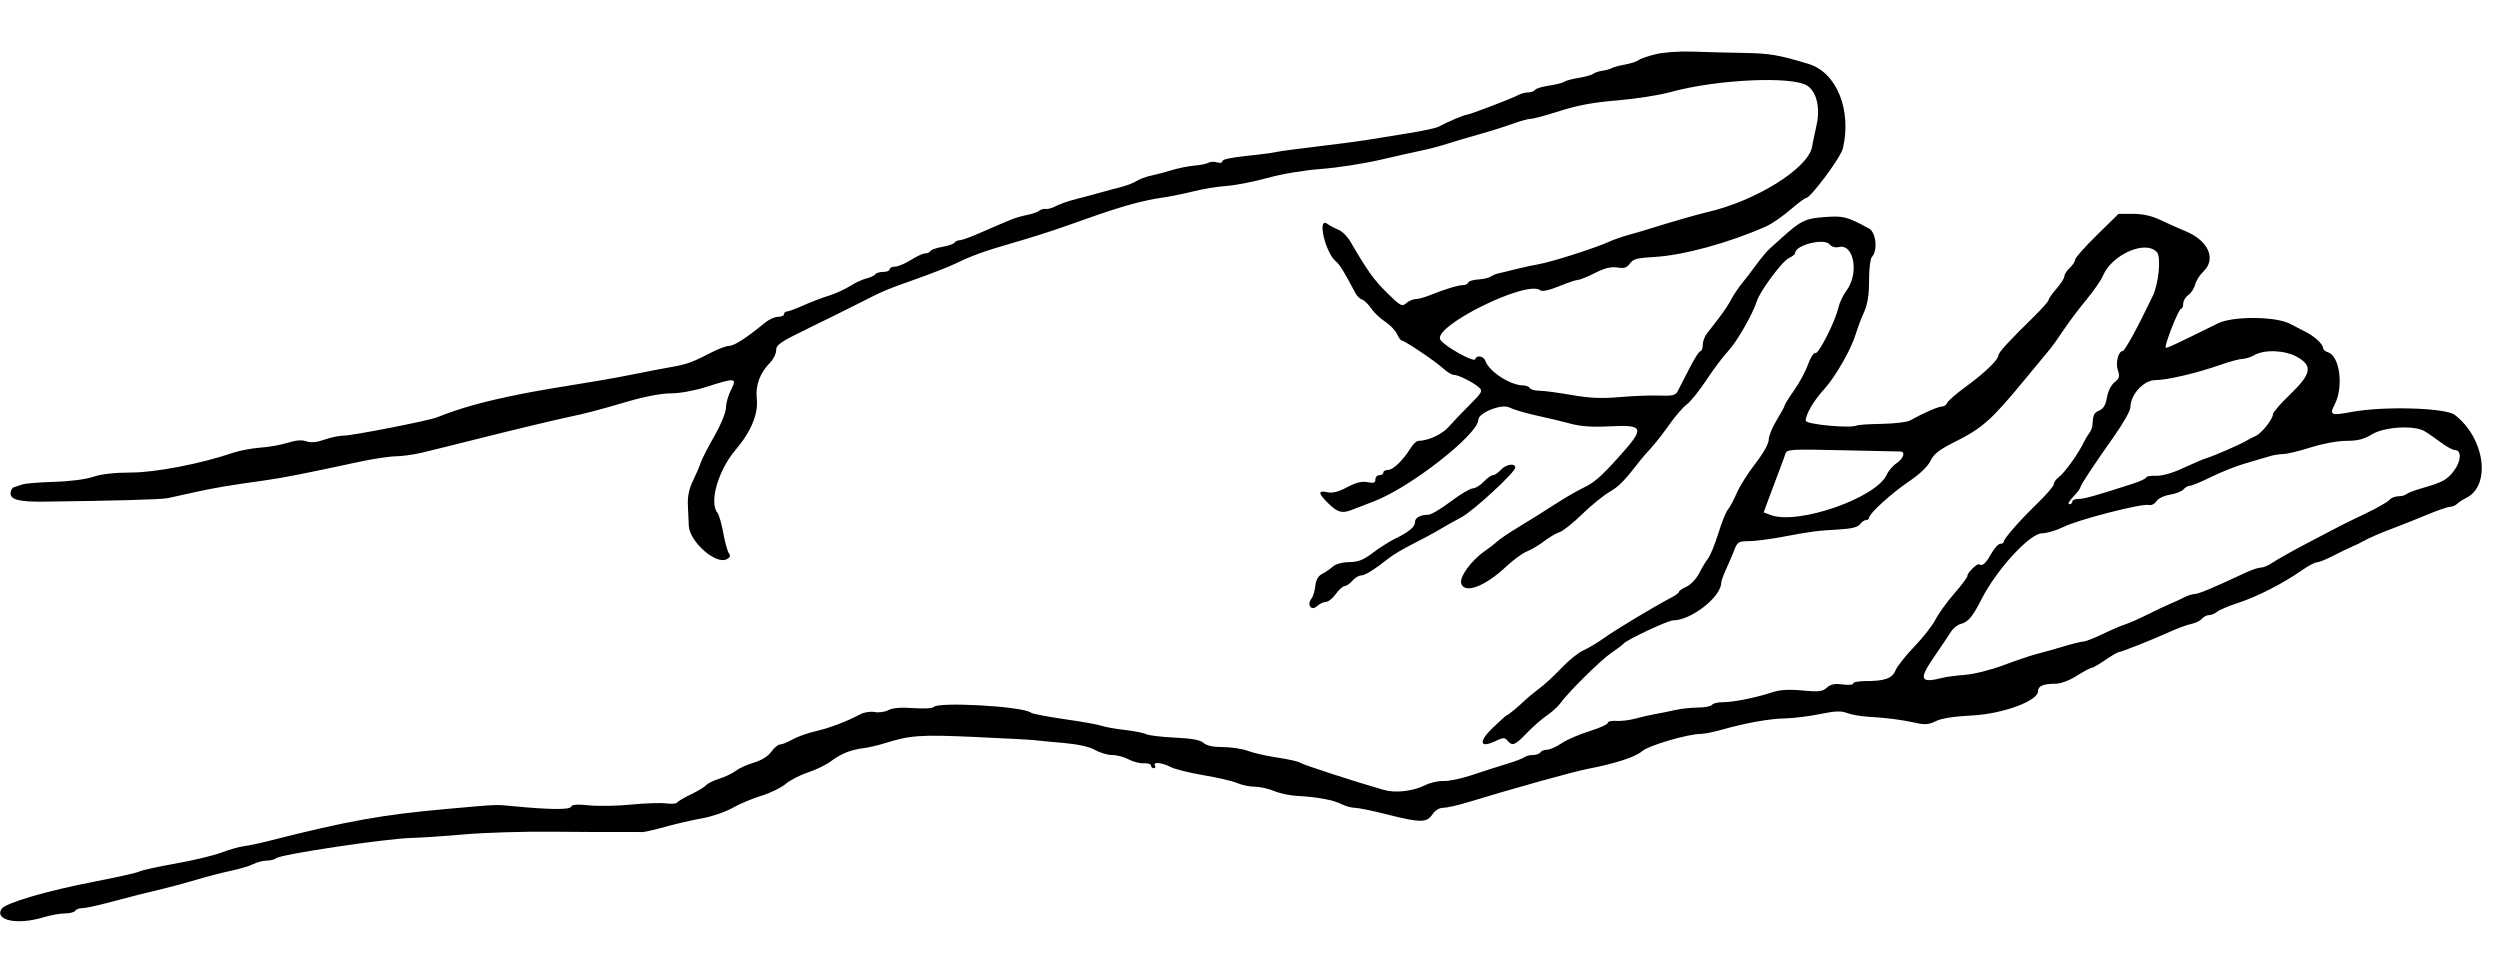 <svg id="svg" xmlns="http://www.w3.org/2000/svg" xmlns:xlink="http://www.w3.org/1999/xlink" width="400" height="153.326" viewBox="0, 0, 400,153.326"><g id="svgg"><path id="path0" d="M264.932 8.664 C 263.706 8.962,262.471 9.391,262.186 9.617 C 261.901 9.842,260.910 10.164,259.982 10.332 C 259.055 10.499,258.104 10.757,257.870 10.904 C 257.636 11.051,256.974 11.236,256.399 11.315 C 255.824 11.394,255.159 11.615,254.921 11.806 C 254.683 11.997,253.633 12.292,252.587 12.460 C 251.542 12.629,250.496 12.912,250.264 13.088 C 250.032 13.265,248.943 13.540,247.845 13.699 C 246.747 13.858,245.738 14.167,245.603 14.386 C 245.467 14.604,244.985 14.784,244.531 14.784 C 244.077 14.784,243.375 14.964,242.972 15.184 C 241.904 15.767,235.132 18.354,234.636 18.368 C 234.241 18.380,231.736 19.450,230.122 20.297 C 229.730 20.503,227.449 20.983,225.053 21.365 C 222.657 21.746,219.747 22.217,218.585 22.411 C 217.423 22.604,213.919 23.064,210.797 23.431 C 207.675 23.799,204.729 24.194,204.250 24.309 C 203.771 24.425,202.524 24.608,201.478 24.718 C 196.949 25.191,195.565 25.453,195.565 25.837 C 195.565 26.061,195.186 26.125,194.724 25.978 C 194.261 25.831,193.648 25.856,193.361 26.034 C 193.074 26.211,192.074 26.418,191.140 26.493 C 190.205 26.568,188.585 26.892,187.540 27.212 C 186.494 27.532,184.976 27.933,184.167 28.102 C 183.357 28.272,182.312 28.660,181.844 28.965 C 181.376 29.270,180.232 29.710,179.303 29.942 C 178.374 30.174,176.948 30.556,176.135 30.791 C 175.322 31.027,173.598 31.487,172.305 31.815 C 171.011 32.143,169.491 32.667,168.926 32.979 C 168.361 33.291,167.647 33.494,167.339 33.431 C 167.032 33.369,166.556 33.497,166.283 33.716 C 166.010 33.936,165.121 34.244,164.308 34.400 C 163.495 34.557,162.355 34.889,161.774 35.139 C 161.193 35.389,160.338 35.747,159.873 35.935 C 159.409 36.123,157.930 36.763,156.587 37.357 C 155.245 37.951,153.878 38.437,153.550 38.437 C 153.222 38.437,152.847 38.611,152.715 38.823 C 152.584 39.035,151.719 39.337,150.792 39.493 C 149.865 39.650,149.000 39.951,148.869 40.163 C 148.737 40.376,148.353 40.549,148.013 40.549 C 147.674 40.549,146.643 41.024,145.723 41.605 C 144.803 42.186,143.667 42.661,143.197 42.661 C 142.728 42.661,142.344 42.851,142.344 43.083 C 142.344 43.316,141.880 43.506,141.313 43.506 C 140.746 43.506,140.178 43.675,140.050 43.881 C 139.922 44.088,139.293 44.385,138.652 44.541 C 138.011 44.697,136.822 45.249,136.008 45.769 C 135.195 46.289,133.675 46.978,132.629 47.301 C 131.584 47.624,129.743 48.328,128.538 48.865 C 127.333 49.402,126.145 49.842,125.898 49.842 C 125.651 49.842,125.449 50.032,125.449 50.264 C 125.449 50.496,125.021 50.687,124.498 50.687 C 123.976 50.687,123.029 51.115,122.395 51.637 C 119.471 54.045,117.481 55.333,116.686 55.333 C 116.209 55.333,114.800 55.869,113.555 56.524 C 110.857 57.943,109.808 58.315,107.286 58.746 C 106.241 58.925,103.865 59.380,102.006 59.758 C 100.148 60.136,97.582 60.616,96.304 60.825 C 88.022 62.180,86.111 62.505,83.844 62.948 C 77.731 64.143,73.683 65.256,69.905 66.780 C 68.574 67.317,56.432 69.694,55.021 69.694 C 54.321 69.694,52.927 69.984,51.921 70.339 C 50.668 70.781,49.754 70.866,49.017 70.609 C 48.294 70.357,47.317 70.433,46.040 70.842 C 44.995 71.176,43.035 71.526,41.684 71.620 C 40.334 71.713,38.367 72.083,37.314 72.440 C 32.116 74.205,24.861 75.607,20.927 75.607 C 18.345 75.607,16.208 75.851,14.904 76.293 C 13.720 76.695,11.136 77.029,8.659 77.098 C 6.336 77.164,4.055 77.349,3.590 77.509 C 3.126 77.669,2.508 77.871,2.218 77.958 C 1.927 78.044,1.690 78.492,1.690 78.954 C 1.690 79.950,3.140 80.309,6.969 80.264 C 18.323 80.128,25.754 79.920,26.822 79.706 C 27.518 79.567,29.419 79.149,31.045 78.777 C 33.961 78.110,36.646 77.656,42.450 76.850 C 45.279 76.458,48.644 75.795,57.445 73.897 C 59.652 73.421,62.313 73.021,63.358 73.007 C 64.403 72.993,66.304 72.725,67.582 72.410 C 68.860 72.095,70.665 71.653,71.595 71.427 C 72.524 71.201,74.900 70.607,76.874 70.107 C 81.646 68.898,88.924 67.153,91.024 66.714 C 93.708 66.153,95.784 65.608,100.496 64.226 C 103.169 63.443,105.860 62.936,107.344 62.936 C 108.785 62.936,111.139 62.504,113.078 61.885 C 117.708 60.406,117.951 60.438,116.956 62.391 C 116.516 63.254,116.155 64.537,116.153 65.242 C 116.151 65.981,115.357 67.914,114.282 69.796 C 113.254 71.595,112.281 73.496,112.118 74.020 C 111.956 74.545,111.405 75.829,110.894 76.874 C 110.246 78.201,109.995 79.413,110.063 80.887 C 110.116 82.049,110.179 83.494,110.202 84.098 C 110.297 86.649,114.550 90.405,116.289 89.474 C 116.817 89.192,116.927 88.909,116.643 88.566 C 116.416 88.292,116.007 86.832,115.734 85.322 C 115.461 83.812,115.037 82.334,114.792 82.038 C 113.430 80.393,114.906 75.256,117.679 71.997 C 120.168 69.069,121.358 66.203,121.086 63.780 C 120.849 61.663,121.590 59.652,123.200 58.042 C 123.740 57.502,124.182 56.605,124.182 56.049 C 124.182 55.176,124.862 54.706,129.145 52.623 C 131.874 51.295,135.628 49.438,137.487 48.495 C 141.584 46.417,141.525 46.442,146.779 44.572 C 149.102 43.745,151.763 42.703,152.693 42.256 C 155.581 40.866,157.468 40.184,162.127 38.844 C 164.604 38.131,168.152 37.010,170.011 36.352 C 171.869 35.694,174.340 34.825,175.502 34.420 C 179.680 32.964,183.149 32.025,185.639 31.677 C 187.033 31.482,189.409 31.008,190.919 30.622 C 192.429 30.237,194.815 29.846,196.222 29.754 C 197.629 29.661,200.575 29.087,202.769 28.478 C 205.091 27.834,208.700 27.229,211.404 27.030 C 213.960 26.842,218.237 26.178,220.908 25.555 C 223.580 24.933,226.621 24.249,227.666 24.037 C 228.712 23.824,230.422 23.372,231.468 23.031 C 232.513 22.690,234.794 22.013,236.536 21.528 C 238.279 21.043,240.719 20.277,241.959 19.826 C 243.200 19.376,244.546 19.007,244.951 19.007 C 245.356 19.007,247.452 18.441,249.607 17.748 C 252.406 16.848,255.023 16.366,258.764 16.063 C 261.644 15.829,265.472 15.231,267.270 14.735 C 274.658 12.696,286.749 12.133,289.165 13.716 C 290.666 14.699,291.268 17.251,290.651 20.009 C 290.372 21.257,290.046 22.824,289.927 23.493 C 289.311 26.952,280.876 32.193,273.073 33.964 C 271.688 34.279,266.881 35.664,264.203 36.520 C 263.273 36.817,261.658 37.292,260.612 37.575 C 259.567 37.857,258.141 38.354,257.445 38.678 C 255.376 39.640,248.300 41.905,246.251 42.261 C 245.206 42.442,243.495 42.813,242.450 43.084 C 241.404 43.355,240.197 43.648,239.767 43.736 C 239.337 43.824,238.766 44.060,238.500 44.260 C 238.233 44.460,237.350 44.663,236.536 44.712 C 235.723 44.760,234.995 44.984,234.917 45.209 C 234.840 45.434,234.473 45.618,234.102 45.618 C 233.325 45.618,231.115 46.288,228.814 47.222 C 227.935 47.579,226.890 47.864,226.491 47.856 C 226.092 47.848,225.427 48.137,225.013 48.497 C 224.317 49.103,224.084 48.979,221.927 46.857 C 219.825 44.790,218.759 43.298,216.051 38.634 C 215.586 37.834,214.731 36.990,214.150 36.759 C 213.569 36.527,212.770 36.104,212.375 35.818 C 210.710 34.616,212.011 40.372,213.731 41.816 C 214.387 42.368,215.016 43.388,216.892 46.944 C 217.122 47.380,217.597 47.830,217.948 47.942 C 218.298 48.055,218.940 48.679,219.374 49.329 C 219.809 49.979,220.813 50.937,221.607 51.458 C 222.401 51.978,223.265 52.873,223.526 53.446 C 223.787 54.019,224.122 54.488,224.271 54.488 C 224.732 54.488,229.654 57.792,230.866 58.915 C 231.497 59.500,232.280 59.979,232.606 59.979 C 233.339 59.979,235.655 61.131,236.617 61.973 C 237.275 62.549,237.158 62.771,235.138 64.787 C 233.933 65.991,232.413 67.581,231.762 68.321 C 230.720 69.504,228.487 70.529,226.937 70.536 C 226.652 70.537,226.095 71.061,225.698 71.700 C 224.489 73.650,222.903 75.185,222.096 75.185 C 221.675 75.185,221.331 75.375,221.331 75.607 C 221.331 75.839,221.045 76.030,220.697 76.030 C 220.348 76.030,220.063 76.338,220.063 76.716 C 220.063 77.253,219.788 77.347,218.798 77.149 C 217.896 76.969,216.961 77.200,215.541 77.955 C 214.148 78.696,213.195 78.936,212.371 78.755 C 210.822 78.415,210.884 78.943,212.586 80.593 C 214.049 82.011,214.752 82.191,216.348 81.558 C 216.881 81.346,218.458 80.739,219.852 80.209 C 225.626 78.013,236.536 69.477,236.536 67.156 C 236.536 66.056,240.267 64.567,241.473 65.185 C 242.126 65.521,244.087 66.103,245.829 66.478 C 247.571 66.854,250.028 67.445,251.289 67.790 C 252.867 68.222,254.776 68.356,257.414 68.219 C 263.132 67.923,263.273 68.389,258.923 73.205 C 256.094 76.337,255.056 77.235,253.299 78.067 C 252.327 78.527,250.260 79.731,248.706 80.740 C 247.152 81.750,244.618 83.337,243.075 84.266 C 241.532 85.195,239.952 86.255,239.564 86.620 C 239.177 86.985,238.255 87.701,237.516 88.212 C 235.394 89.677,233.471 92.338,233.795 93.361 C 234.338 95.072,237.626 93.827,241.013 90.627 C 242.106 89.595,243.589 88.516,244.309 88.228 C 245.029 87.941,246.283 87.195,247.096 86.570 C 247.909 85.946,249.014 85.298,249.552 85.130 C 250.090 84.963,251.688 83.692,253.103 82.307 C 254.519 80.922,256.499 79.307,257.504 78.718 C 259.077 77.796,259.903 76.948,262.509 73.578 C 262.744 73.275,263.506 72.402,264.203 71.639 C 264.900 70.875,266.217 69.185,267.130 67.884 C 268.043 66.582,269.283 65.152,269.886 64.706 C 270.489 64.260,271.909 62.491,273.042 60.775 C 274.174 59.060,275.738 56.982,276.517 56.158 C 277.879 54.718,280.435 50.272,281.080 48.220 C 281.597 46.573,285.159 41.776,286.224 41.291 C 286.773 41.041,287.223 40.680,287.223 40.490 C 287.223 39.213,291.860 38.042,292.736 39.098 C 293.066 39.495,293.648 39.667,294.194 39.530 C 296.615 38.923,297.489 43.712,295.459 46.463 C 294.903 47.217,294.320 48.428,294.163 49.155 C 293.701 51.299,291.004 56.663,290.475 56.487 C 290.208 56.398,289.678 57.206,289.299 58.282 C 288.920 59.358,287.918 61.224,287.072 62.428 C 286.226 63.632,285.533 64.740,285.533 64.891 C 285.533 65.042,284.963 66.092,284.266 67.225 C 283.569 68.357,282.999 69.762,282.999 70.346 C 282.999 70.977,282.133 72.523,280.865 74.157 C 279.691 75.669,278.347 77.802,277.878 78.897 C 277.409 79.991,276.775 81.172,276.469 81.521 C 276.164 81.869,275.475 83.580,274.938 85.322 C 274.401 87.064,273.665 88.870,273.302 89.335 C 272.939 89.799,272.283 90.889,271.845 91.756 C 271.406 92.623,270.505 93.572,269.843 93.865 C 269.180 94.158,268.638 94.528,268.638 94.687 C 268.638 94.845,268.115 95.245,267.476 95.575 C 264.877 96.919,258.586 100.696,256.722 102.033 C 255.628 102.818,254.107 103.727,253.343 104.055 C 252.579 104.382,251.017 105.640,249.872 106.849 C 248.726 108.059,247.111 109.551,246.281 110.165 C 245.452 110.780,244.378 111.667,243.895 112.136 C 242.879 113.122,241.233 114.467,241.042 114.467 C 240.970 114.467,240.001 115.339,238.888 116.405 C 236.526 118.669,236.709 119.791,239.245 118.582 C 240.505 117.981,240.761 117.971,241.201 118.502 C 241.972 119.430,242.383 119.269,244.287 117.292 C 245.251 116.290,246.705 115.015,247.518 114.458 C 248.332 113.901,249.271 113.057,249.606 112.583 C 250.846 110.827,256.118 105.607,257.809 104.461 C 258.770 103.809,259.656 103.143,259.778 102.981 C 260.227 102.385,266.870 99.261,267.689 99.261 C 270.587 99.261,275.396 95.492,275.396 93.221 C 275.396 92.973,275.751 91.997,276.185 91.052 C 276.620 90.108,277.213 88.717,277.504 87.962 C 277.982 86.720,278.200 86.589,279.777 86.589 C 280.736 86.588,283.136 86.283,285.111 85.911 C 289.733 85.039,290.631 84.921,294.170 84.720 C 296.218 84.604,297.253 84.350,297.596 83.882 C 297.866 83.512,298.303 83.210,298.568 83.210 C 298.833 83.210,299.050 83.050,299.050 82.854 C 299.050 82.189,302.626 78.926,305.415 77.045 C 307.154 75.873,308.446 74.640,308.873 73.744 C 309.396 72.646,310.269 71.956,312.632 70.774 C 317.230 68.474,318.571 67.282,324.073 60.601 C 325.991 58.271,327.799 56.085,328.090 55.743 C 328.381 55.401,329.319 54.076,330.173 52.798 C 331.027 51.521,332.670 49.339,333.823 47.950 C 334.977 46.562,336.161 44.851,336.456 44.149 C 337.908 40.682,343.402 38.304,345.135 40.392 C 345.789 41.180,345.381 45.370,344.461 47.307 C 342.148 52.181,339.966 56.177,339.619 56.177 C 338.932 56.177,338.457 58.090,338.857 59.243 C 339.196 60.221,339.110 60.531,338.321 61.170 C 337.773 61.614,337.268 62.627,337.113 63.595 C 336.926 64.759,336.561 65.384,335.899 65.676 C 335.013 66.066,334.895 66.316,334.784 68.042 C 334.761 68.411,334.533 68.981,334.279 69.309 C 334.025 69.637,333.684 70.190,333.523 70.539 C 332.642 72.442,330.358 75.652,329.373 76.370 C 328.957 76.674,328.617 77.163,328.617 77.458 C 328.617 77.752,327.429 79.142,325.977 80.546 C 323.130 83.299,320.605 86.185,320.597 86.695 C 320.594 86.869,320.341 87.012,320.036 87.012 C 319.730 87.012,319.052 87.772,318.530 88.701 C 317.688 90.200,317.169 90.631,316.623 90.285 C 316.342 90.107,314.706 91.736,314.800 92.100 C 314.849 92.288,313.916 93.555,312.726 94.916 C 311.537 96.277,310.164 98.174,309.675 99.132 C 309.186 100.090,307.661 102.038,306.286 103.461 C 304.911 104.884,303.562 106.591,303.287 107.254 C 302.742 108.570,301.582 108.976,298.363 108.976 C 297.347 108.976,296.515 109.148,296.515 109.358 C 296.515 109.568,295.751 109.638,294.816 109.512 C 293.554 109.343,292.907 109.475,292.298 110.026 C 291.603 110.654,291.008 110.723,288.389 110.478 C 286.143 110.268,284.785 110.358,283.410 110.810 C 280.812 111.665,277.329 112.355,275.611 112.355 C 274.823 112.355,274.061 112.545,273.918 112.777 C 273.774 113.010,272.765 113.204,271.675 113.210 C 270.585 113.216,268.933 113.395,268.004 113.609 C 267.075 113.823,265.649 114.112,264.836 114.251 C 264.023 114.390,262.598 114.715,261.668 114.974 C 260.739 115.232,259.361 115.399,258.606 115.345 C 257.851 115.291,257.233 115.436,257.233 115.666 C 257.233 115.897,255.909 116.496,254.290 116.997 C 252.671 117.498,250.667 118.369,249.836 118.933 C 249.005 119.497,247.965 119.958,247.525 119.958 C 247.084 119.958,246.606 120.148,246.463 120.380 C 246.319 120.612,245.776 120.803,245.255 120.803 C 244.734 120.803,244.128 120.959,243.907 121.150 C 243.686 121.342,242.365 121.841,240.971 122.259 C 239.578 122.678,237.107 123.471,235.480 124.021 C 233.854 124.571,231.842 124.993,231.010 124.958 C 230.177 124.923,228.846 125.219,228.053 125.616 C 226.079 126.602,223.290 126.927,221.414 126.388 C 216.697 125.033,208.387 122.333,208.002 122.031 C 207.757 121.838,206.141 121.472,204.412 121.217 C 202.682 120.962,200.551 120.480,199.675 120.145 C 198.799 119.810,197.008 119.535,195.695 119.535 C 194.111 119.535,193.060 119.311,192.570 118.867 C 192.048 118.395,190.695 118.145,187.958 118.017 C 185.827 117.917,183.769 117.669,183.383 117.466 C 182.998 117.264,181.447 116.958,179.937 116.786 C 178.427 116.614,176.784 116.320,176.287 116.132 C 175.789 115.944,173.128 115.468,170.373 115.075 C 167.618 114.682,165.168 114.205,164.927 114.015 C 163.649 113.004,149.909 112.236,149.348 113.144 C 149.223 113.346,147.776 113.414,146.131 113.297 C 144.143 113.154,142.805 113.262,142.139 113.619 C 141.589 113.913,140.602 114.052,139.946 113.927 C 139.291 113.801,138.279 113.950,137.698 114.257 C 135.403 115.471,132.732 116.487,130.517 116.990 C 129.240 117.280,127.566 117.876,126.797 118.315 C 126.029 118.754,125.139 119.113,124.820 119.113 C 124.500 119.113,123.867 119.636,123.412 120.275 C 122.897 120.998,121.849 121.653,120.634 122.012 C 119.561 122.328,118.257 122.919,117.737 123.323 C 117.216 123.728,116.030 124.297,115.100 124.589 C 114.171 124.881,113.221 125.347,112.988 125.625 C 112.756 125.903,111.664 126.564,110.562 127.094 C 109.460 127.623,108.462 128.212,108.344 128.402 C 108.227 128.592,107.418 128.655,106.547 128.543 C 105.676 128.430,103.157 128.517,100.950 128.735 C 98.743 128.954,95.729 129.007,94.252 128.855 C 92.347 128.658,91.510 128.722,91.373 129.078 C 91.180 129.581,87.982 129.552,82.154 128.995 C 79.146 128.708,80.024 128.672,71.383 129.440 C 61.132 130.351,55.422 131.381,42.872 134.584 C 41.478 134.940,39.749 135.301,39.030 135.386 C 38.311 135.471,36.695 135.931,35.440 136.408 C 34.184 136.885,30.876 137.677,28.089 138.169 C 25.301 138.661,22.698 139.232,22.303 139.439 C 21.909 139.646,18.678 140.375,15.123 141.058 C 7.558 142.513,0.844 144.480,0.254 145.416 C -0.919 147.274,2.793 148.030,6.931 146.775 C 8.071 146.429,9.628 146.146,10.391 146.146 C 11.153 146.146,11.894 145.956,12.038 145.723 C 12.182 145.491,12.684 145.301,13.155 145.301 C 13.626 145.301,15.373 144.939,17.038 144.497 C 21.295 143.366,23.512 142.804,26.188 142.177 C 27.466 141.878,29.842 141.233,31.468 140.745 C 33.094 140.256,35.565 139.617,36.959 139.324 C 38.353 139.031,39.968 138.547,40.549 138.247 C 41.130 137.948,42.090 137.702,42.682 137.701 C 43.275 137.699,43.940 137.530,44.161 137.325 C 44.834 136.700,61.712 134.170,65.892 134.068 C 67.402 134.031,71.204 133.774,74.340 133.497 C 77.476 133.220,83.749 133.029,88.279 133.073 C 92.809 133.116,97.798 133.139,99.366 133.124 C 100.935 133.108,102.455 133.113,102.746 133.135 C 103.036 133.157,104.699 132.777,106.441 132.291 C 108.184 131.806,110.845 131.192,112.355 130.929 C 113.865 130.665,116.051 129.914,117.212 129.260 C 118.374 128.605,120.465 127.726,121.859 127.306 C 123.252 126.886,124.981 126.042,125.701 125.432 C 126.420 124.821,128.036 123.988,129.291 123.580 C 130.546 123.172,132.178 122.381,132.917 121.821 C 134.521 120.607,136.115 119.960,138.120 119.712 C 138.933 119.611,140.454 119.261,141.499 118.935 C 145.674 117.634,147.202 117.525,155.861 117.911 C 160.623 118.124,164.995 118.358,165.576 118.432 C 166.156 118.506,168.247 118.707,170.222 118.879 C 172.495 119.077,174.325 119.487,175.209 119.997 C 175.977 120.440,177.213 120.804,177.954 120.805 C 178.696 120.807,179.873 121.118,180.570 121.497 C 181.267 121.877,182.360 122.158,182.999 122.122 C 183.638 122.086,184.161 122.249,184.161 122.485 C 184.161 122.721,184.362 122.914,184.608 122.914 C 184.854 122.914,184.938 122.724,184.794 122.492 C 184.400 121.855,185.899 121.990,187.294 122.718 C 187.971 123.071,190.347 123.664,192.573 124.035 C 194.800 124.406,197.220 124.971,197.952 125.290 C 198.684 125.610,199.944 125.871,200.751 125.871 C 201.559 125.871,202.956 126.182,203.855 126.562 C 204.755 126.941,206.443 127.297,207.607 127.352 C 210.665 127.497,213.348 127.997,214.657 128.667 C 215.284 128.988,216.239 129.250,216.779 129.250 C 217.318 129.250,219.633 129.725,221.922 130.306 C 227.245 131.656,228.299 131.656,229.184 130.306 C 229.607 129.660,230.273 129.250,230.900 129.250 C 231.464 129.250,233.200 128.862,234.759 128.388 C 242.399 126.063,251.688 123.479,254.065 123.017 C 258.488 122.157,261.707 121.109,262.724 120.197 C 263.743 119.285,270.069 117.423,272.152 117.423 C 272.673 117.423,274.139 117.130,275.410 116.772 C 279.332 115.665,283.102 114.991,285.648 114.941 C 286.989 114.914,289.486 114.603,291.198 114.250 C 293.598 113.754,294.586 113.715,295.518 114.080 C 296.183 114.341,297.772 114.615,299.050 114.690 C 302.003 114.863,304.351 115.170,306.600 115.675 C 307.999 115.989,308.665 115.928,309.732 115.385 C 310.613 114.937,312.642 114.619,315.523 114.476 C 320.409 114.233,326.082 112.154,326.082 110.605 C 326.082 109.769,326.931 109.398,328.848 109.398 C 329.710 109.398,331.069 108.896,332.275 108.131 C 333.374 107.434,334.439 106.864,334.642 106.864 C 334.845 106.864,335.840 106.294,336.853 105.597 C 337.866 104.900,338.836 104.329,339.008 104.329 C 339.417 104.329,344.254 102.408,347.159 101.092 C 348.414 100.524,349.978 99.952,350.635 99.820 C 351.292 99.689,352.047 99.319,352.313 98.999 C 352.579 98.678,353.091 98.416,353.450 98.416 C 353.810 98.416,354.405 98.170,354.771 97.870 C 355.138 97.570,356.579 96.956,357.973 96.506 C 361.157 95.476,365.312 93.351,368.480 91.130 C 369.392 90.491,370.397 89.968,370.715 89.968 C 371.033 89.968,372.193 89.503,373.292 88.933 C 374.391 88.364,375.766 87.699,376.346 87.456 C 376.927 87.213,377.687 86.844,378.036 86.637 C 378.872 86.139,381.217 85.127,383.316 84.358 C 384.245 84.018,386.431 83.145,388.173 82.418 C 389.916 81.691,391.636 81.097,391.996 81.097 C 392.356 81.098,392.863 80.886,393.122 80.627 C 393.381 80.368,394.037 79.939,394.579 79.675 C 398.623 77.703,397.580 70.070,392.763 66.382 C 391.271 65.239,381.330 64.958,376.239 65.915 C 372.944 66.534,372.675 66.416,373.543 64.737 C 375.008 61.904,374.380 56.971,372.477 56.367 C 372.050 56.231,371.700 55.935,371.700 55.709 C 371.700 55.093,370.386 53.857,368.955 53.127 C 368.258 52.772,367.108 52.178,366.400 51.807 C 364.096 50.599,357.265 50.557,354.878 51.735 C 347.776 55.239,346.647 55.764,346.510 55.626 C 346.240 55.357,348.577 49.419,348.952 49.419 C 349.151 49.419,349.314 49.050,349.314 48.598 C 349.314 48.147,349.680 47.521,350.129 47.207 C 350.577 46.893,351.068 46.140,351.220 45.533 C 351.372 44.927,351.956 43.999,352.517 43.472 C 354.643 41.475,353.372 38.523,349.736 37.015 C 348.691 36.581,346.882 35.773,345.717 35.220 C 344.280 34.537,342.854 34.214,341.282 34.216 L 338.965 34.219 335.480 37.635 C 333.564 39.514,331.996 41.289,331.996 41.580 C 331.996 41.870,331.616 42.452,331.151 42.872 C 330.686 43.293,330.306 43.886,330.306 44.190 C 330.306 44.495,329.736 45.393,329.039 46.187 C 328.342 46.981,327.773 47.795,327.774 47.997 C 327.775 48.198,326.682 49.434,325.345 50.742 C 321.439 54.565,319.747 56.412,319.747 56.848 C 319.747 57.548,317.536 59.682,314.598 61.819 C 313.046 62.947,311.675 64.135,311.551 64.459 C 311.427 64.783,311.040 65.048,310.692 65.048 C 310.109 65.048,307.642 66.129,305.597 67.281 C 305.132 67.543,303.117 67.784,301.119 67.817 C 299.121 67.850,297.315 67.965,297.106 68.072 C 296.119 68.582,288.912 67.909,288.912 67.308 C 288.912 66.290,290.200 64.093,291.860 62.277 C 293.663 60.304,296.189 55.896,296.928 53.432 C 297.206 52.503,297.797 50.937,298.242 49.952 C 298.816 48.680,299.050 47.205,299.050 44.862 C 299.050 43.047,299.248 41.364,299.491 41.121 C 300.467 40.145,300.180 37.181,299.050 36.569 C 295.500 34.647,294.977 34.511,291.943 34.728 C 288.857 34.949,288.109 35.313,285.060 38.070 C 284.451 38.620,283.596 39.391,283.159 39.782 C 282.723 40.173,281.795 41.276,281.098 42.233 C 280.401 43.190,279.335 44.580,278.728 45.323 C 278.121 46.066,277.332 47.244,276.974 47.941 C 276.616 48.638,275.734 49.968,275.014 50.898 C 274.293 51.827,273.419 52.958,273.072 53.412 C 272.724 53.866,272.439 54.674,272.439 55.207 C 272.439 55.741,272.273 56.177,272.070 56.177 C 271.867 56.177,271.059 57.446,270.275 58.997 C 269.491 60.547,268.659 62.170,268.427 62.602 C 268.077 63.254,267.569 63.372,265.470 63.293 C 264.076 63.241,261.225 63.350,259.134 63.536 C 256.272 63.790,254.367 63.706,251.425 63.194 C 249.276 62.819,246.959 62.513,246.276 62.513 C 245.593 62.513,244.917 62.323,244.773 62.091 C 244.629 61.859,244.167 61.668,243.746 61.668 C 241.677 61.668,238.281 59.484,237.670 57.761 C 237.382 56.951,236.273 56.755,236.034 57.473 C 235.843 58.046,231.084 55.391,230.454 54.361 C 229.154 52.232,244.351 44.710,246.443 46.447 C 246.735 46.689,247.846 46.450,249.431 45.805 C 250.818 45.239,252.197 44.776,252.496 44.775 C 252.794 44.774,254.014 44.278,255.207 43.673 C 256.766 42.884,257.772 42.638,258.779 42.801 C 259.876 42.979,260.313 42.840,260.788 42.161 C 261.291 41.443,261.968 41.262,264.700 41.113 C 269.323 40.862,276.743 38.827,282.628 36.198 C 283.469 35.822,285.168 34.652,286.404 33.597 C 287.640 32.542,288.792 31.679,288.966 31.679 C 289.703 31.679,294.531 25.177,294.867 23.730 C 296.300 17.563,293.846 11.568,289.335 10.213 C 284.528 8.768,283.198 8.544,278.986 8.470 C 276.431 8.425,272.724 8.328,270.750 8.255 C 268.772 8.182,266.159 8.366,264.932 8.664 M367.524 57.100 C 370.073 58.532,369.837 59.816,366.420 63.101 C 364.910 64.552,363.675 65.972,363.675 66.256 C 363.675 67.041,361.882 69.316,360.929 69.739 C 360.465 69.945,359.799 70.289,359.451 70.502 C 358.517 71.073,354.335 72.905,353.115 73.277 C 352.534 73.454,350.824 74.179,349.314 74.887 C 347.628 75.678,345.957 76.156,344.984 76.125 C 344.113 76.097,343.400 76.215,343.400 76.387 C 343.400 76.559,342.402 77.021,341.183 77.414 C 335.148 79.360,333.466 79.831,332.560 79.831 C 332.017 79.831,331.573 80.021,331.573 80.253 C 331.573 80.486,331.348 80.676,331.072 80.676 C 330.796 80.676,331.081 80.143,331.706 79.491 C 332.330 78.840,332.841 78.178,332.841 78.021 C 332.841 77.675,334.917 74.524,338.328 69.694 C 339.722 67.719,340.864 65.693,340.865 65.191 C 340.867 63.142,342.979 60.824,344.848 60.819 C 346.767 60.813,351.603 59.671,355.399 58.328 C 356.771 57.842,358.292 57.438,358.778 57.430 C 359.264 57.421,360.137 57.143,360.718 56.811 C 362.339 55.885,365.609 56.023,367.524 57.100 M387.862 68.955 C 388.382 69.245,389.555 70.050,390.470 70.743 C 391.385 71.436,392.430 72.006,392.793 72.010 C 393.891 72.022,393.798 73.798,392.620 75.343 C 391.513 76.795,390.816 77.166,387.328 78.166 C 386.283 78.466,385.247 78.868,385.026 79.060 C 384.806 79.252,384.211 79.409,383.705 79.409 C 383.199 79.409,382.571 79.667,382.310 79.982 C 382.048 80.298,380.361 81.264,378.562 82.130 C 374.595 84.039,375.070 83.798,369.377 86.788 C 366.822 88.130,364.226 89.585,363.610 90.021 C 362.993 90.457,362.158 90.813,361.755 90.813 C 361.352 90.813,360.241 91.180,359.286 91.628 C 354.150 94.040,351.777 95.037,351.173 95.037 C 350.803 95.037,349.995 95.299,349.379 95.619 C 348.762 95.939,347.782 96.392,347.202 96.625 C 346.621 96.858,345.005 97.620,343.611 98.318 C 342.218 99.016,340.602 99.730,340.021 99.905 C 339.440 100.080,337.839 100.766,336.462 101.431 C 335.085 102.096,333.699 102.640,333.382 102.640 C 333.065 102.640,331.626 102.994,330.183 103.427 C 328.741 103.860,326.800 104.406,325.871 104.640 C 324.942 104.874,322.566 105.675,320.591 106.421 C 318.617 107.166,315.861 107.863,314.467 107.970 C 313.073 108.076,311.457 108.285,310.876 108.433 C 307.201 109.370,306.941 108.757,309.461 105.093 C 310.588 103.453,311.795 101.654,312.144 101.095 C 312.492 100.536,313.191 99.972,313.696 99.842 C 314.908 99.532,315.611 98.695,317.073 95.820 C 319.473 91.100,324.795 85.322,326.743 85.322 C 327.503 85.322,329.043 84.865,330.166 84.307 C 332.515 83.139,342.722 80.510,343.807 80.794 C 344.218 80.902,344.748 80.644,345.024 80.202 C 345.302 79.757,346.240 79.302,347.194 79.150 C 348.119 79.002,349.092 78.619,349.357 78.300 C 349.623 77.981,350.086 77.719,350.388 77.719 C 350.689 77.719,352.234 77.078,353.821 76.295 C 355.407 75.512,357.846 74.546,359.240 74.149 C 360.634 73.752,362.325 73.252,362.999 73.038 C 363.672 72.825,364.718 72.648,365.322 72.645 C 365.926 72.642,367.901 72.167,369.710 71.589 C 371.620 70.979,374.011 70.538,375.412 70.536 C 377.235 70.535,378.238 70.280,379.514 69.494 C 381.439 68.308,386.160 68.003,387.862 68.955 M304.013 72.239 C 304.925 72.220,304.588 73.367,303.465 74.103 C 302.874 74.490,302.161 75.317,301.882 75.941 C 300.202 79.682,287.636 84.048,283.295 82.398 L 282.187 81.976 283.169 79.320 C 283.709 77.859,284.443 75.903,284.801 74.974 C 285.158 74.044,285.556 72.957,285.685 72.557 C 285.900 71.891,286.656 71.847,294.702 72.040 C 299.533 72.156,303.722 72.246,304.013 72.239 M240.127 75.185 C 239.706 75.649,239.140 76.030,238.868 76.030 C 238.596 76.030,237.927 76.505,237.381 77.086 C 236.836 77.666,236.052 78.141,235.640 78.141 C 235.229 78.141,233.636 79.092,232.101 80.253 C 230.567 81.415,228.957 82.365,228.523 82.365 C 227.251 82.365,226.399 82.831,226.399 83.526 C 226.399 84.313,225.468 85.094,223.231 86.183 C 222.302 86.636,220.686 87.660,219.641 88.459 C 218.163 89.589,217.325 89.918,215.873 89.940 C 214.759 89.957,213.692 90.252,213.230 90.670 C 212.803 91.056,212.040 91.579,211.534 91.832 C 210.919 92.139,210.558 92.781,210.446 93.769 C 210.353 94.582,210.082 95.482,209.843 95.770 C 209.039 96.740,209.799 97.817,210.707 96.995 C 211.127 96.615,211.776 96.304,212.148 96.304 C 212.521 96.304,213.231 95.734,213.728 95.037 C 214.224 94.340,214.860 93.770,215.141 93.770 C 215.422 93.770,215.977 93.390,216.375 92.925 C 216.773 92.460,217.393 92.080,217.753 92.080 C 218.392 92.080,219.945 91.113,222.272 89.264 C 222.906 88.760,224.617 87.752,226.073 87.022 C 227.530 86.293,229.483 85.238,230.412 84.678 C 231.341 84.118,232.862 83.266,233.791 82.785 C 235.649 81.822,242.450 75.559,242.450 74.810 C 242.450 74.036,240.947 74.279,240.127 75.185 " stroke="none" fill="#000000" fill-rule="evenodd"></path></g></svg>